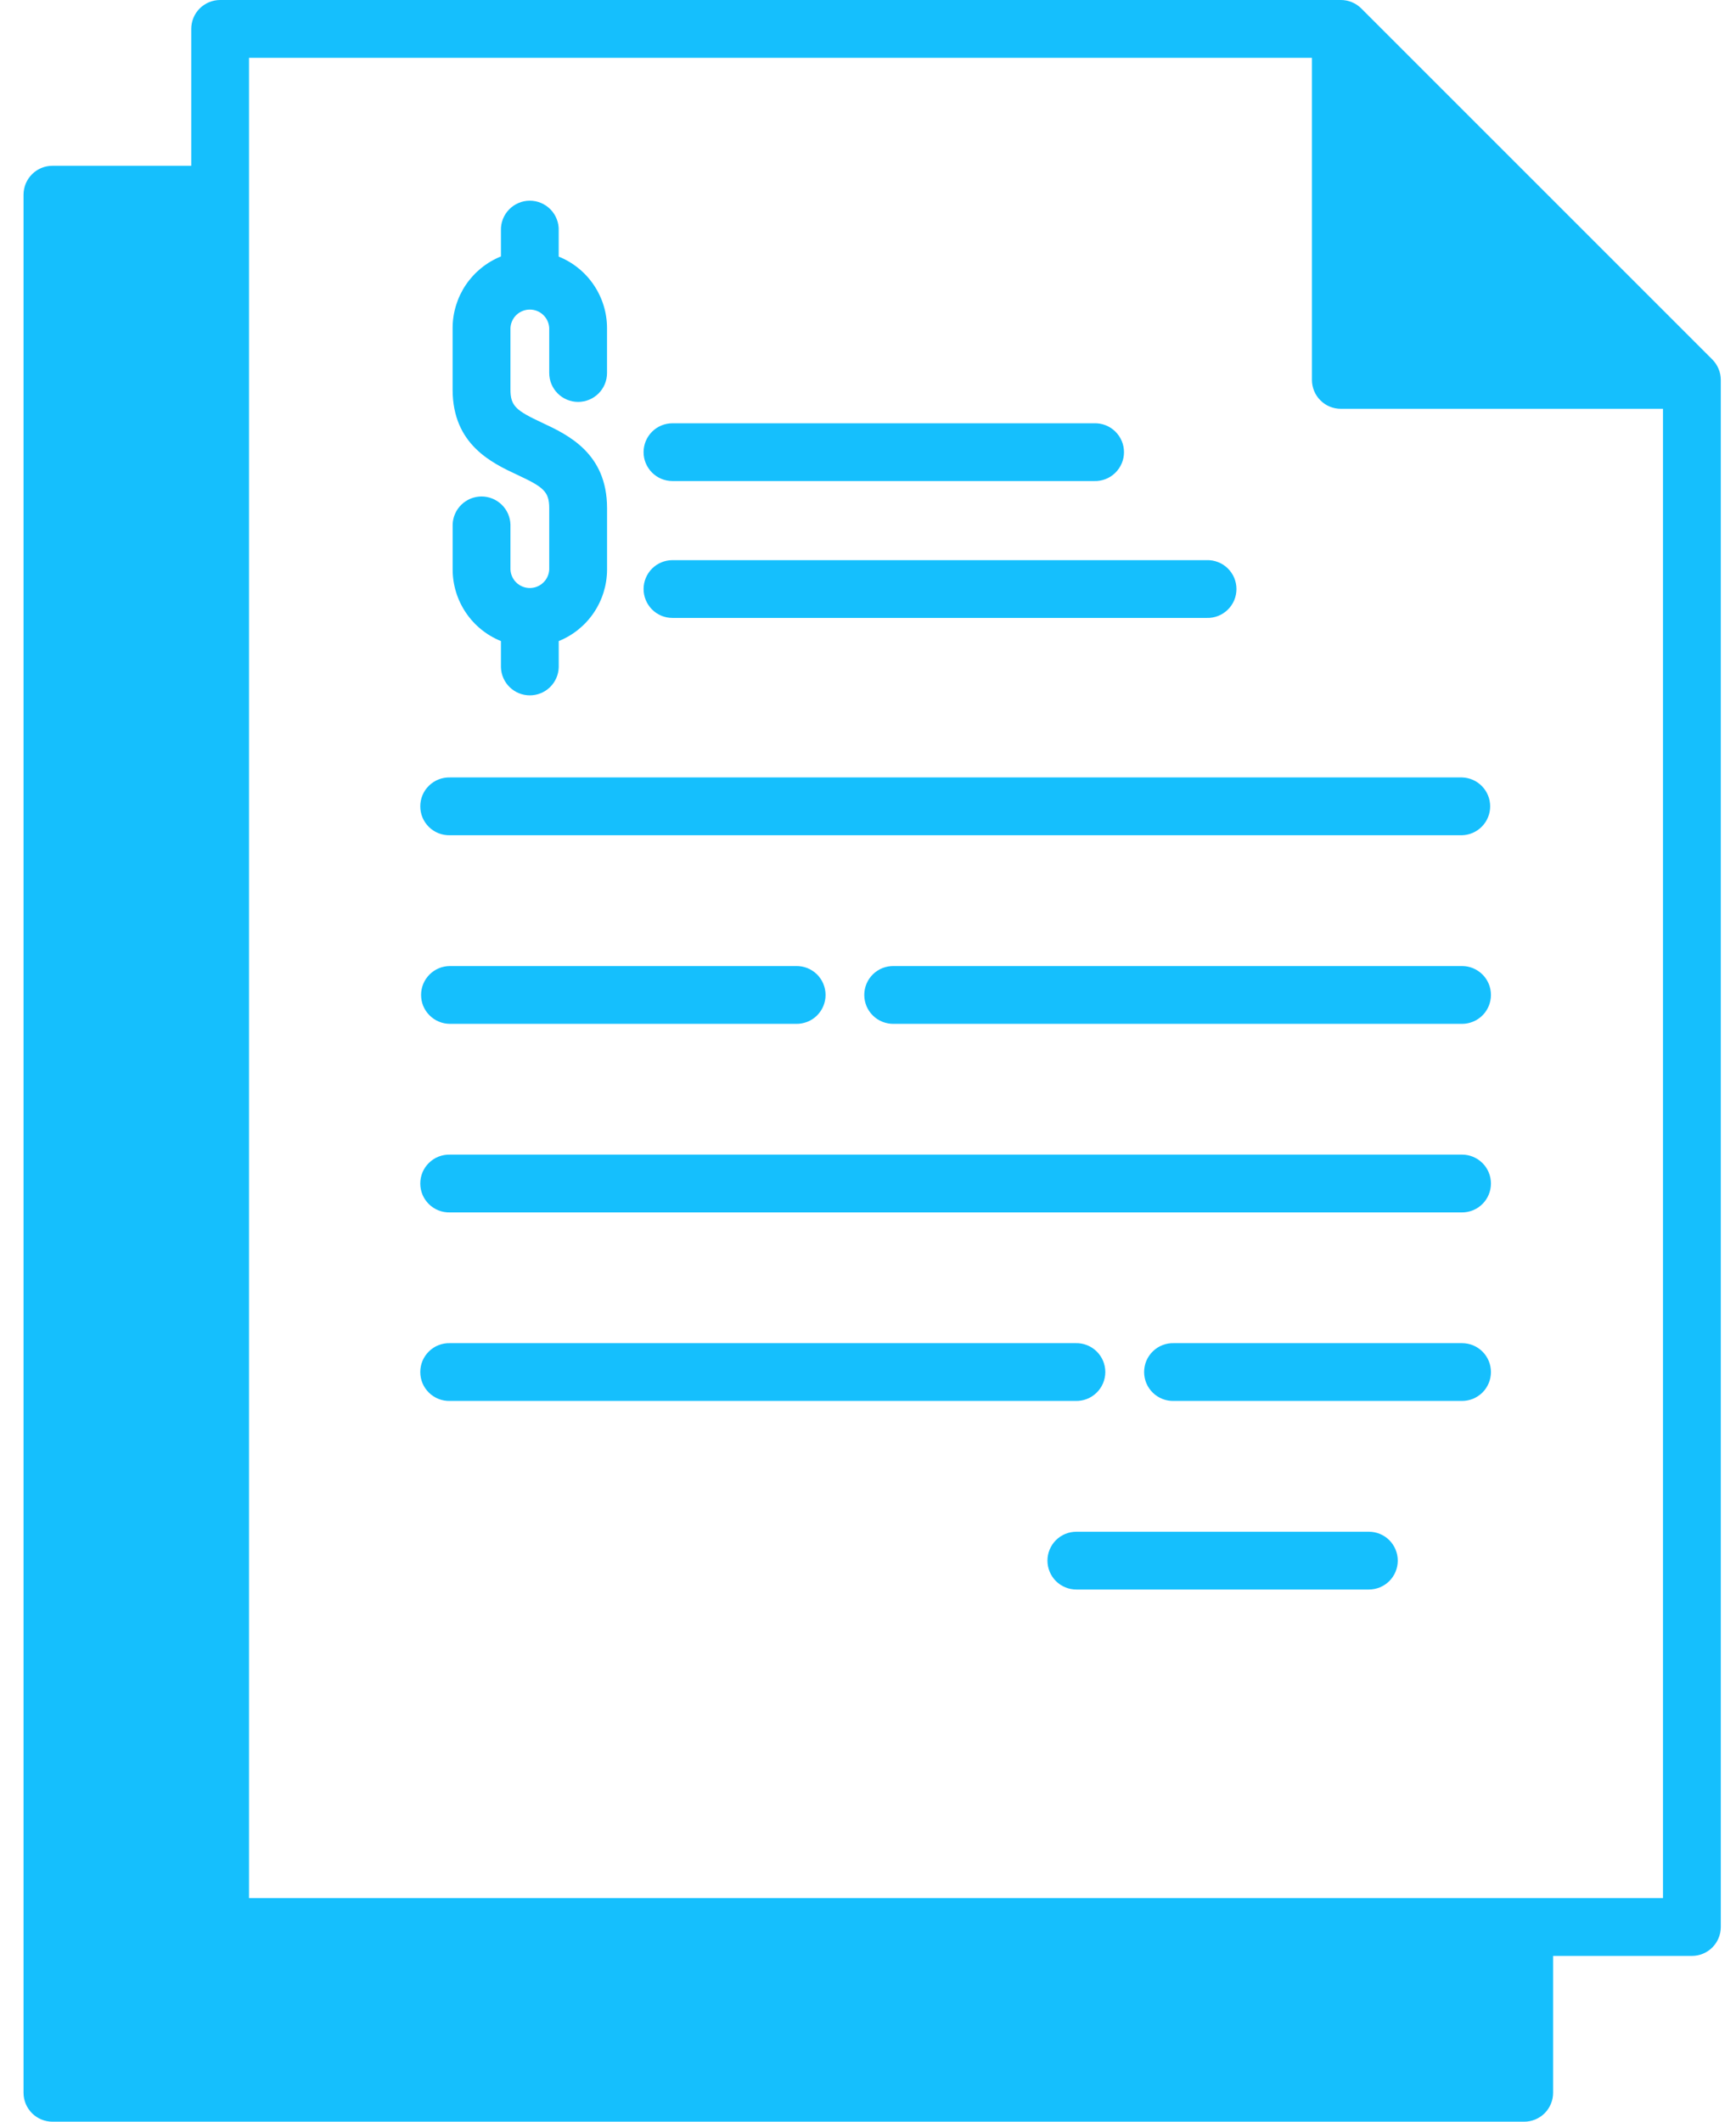 <svg width="54" height="66" viewBox="0 0 54 66" fill="none" xmlns="http://www.w3.org/2000/svg">
<path d="M53.264 11.183L42.344 0.263C42.26 0.179 42.16 0.113 42.051 0.068C41.941 0.022 41.824 -0.001 41.705 1.09813e-05H6.848C6.609 1.09813e-05 6.381 0.095 6.212 0.263C6.043 0.432 5.949 0.661 5.949 0.899V5.157H1.632C1.394 5.157 1.165 5.251 0.997 5.419C0.828 5.587 0.733 5.816 0.732 6.054V65.099C0.732 65.217 0.755 65.334 0.8 65.444C0.845 65.553 0.912 65.652 0.995 65.736C1.079 65.82 1.178 65.886 1.287 65.931C1.396 65.977 1.513 66 1.632 66H47.412C47.53 66 47.647 65.977 47.756 65.931C47.865 65.886 47.964 65.82 48.048 65.737C48.131 65.653 48.197 65.554 48.242 65.445C48.288 65.336 48.311 65.219 48.311 65.101V60.843H52.628C52.867 60.843 53.095 60.748 53.264 60.58C53.432 60.411 53.527 60.183 53.527 59.944V11.819C53.527 11.701 53.504 11.584 53.458 11.475C53.413 11.366 53.347 11.267 53.264 11.183ZM51.729 59.045H7.746V1.798H40.809V11.819C40.809 11.937 40.833 12.054 40.878 12.163C40.923 12.272 40.989 12.371 41.073 12.454C41.156 12.538 41.255 12.604 41.364 12.649C41.474 12.694 41.59 12.717 41.709 12.717H51.729V59.045ZM20.019 14.065C20.019 13.827 20.114 13.598 20.282 13.43C20.451 13.261 20.68 13.167 20.918 13.167H34.038C34.158 13.163 34.278 13.184 34.39 13.228C34.502 13.271 34.604 13.337 34.69 13.421C34.776 13.505 34.845 13.605 34.892 13.716C34.939 13.826 34.963 13.945 34.963 14.066C34.963 14.186 34.939 14.305 34.892 14.415C34.845 14.526 34.776 14.626 34.69 14.71C34.604 14.794 34.502 14.86 34.39 14.903C34.278 14.947 34.158 14.968 34.038 14.964H20.918C20.8 14.964 20.683 14.941 20.574 14.896C20.465 14.851 20.366 14.784 20.282 14.701C20.199 14.617 20.133 14.518 20.087 14.409C20.042 14.3 20.019 14.183 20.019 14.065ZM20.019 18.323C20.019 18.205 20.043 18.088 20.088 17.979C20.133 17.87 20.199 17.771 20.282 17.688C20.366 17.604 20.465 17.538 20.574 17.493C20.683 17.448 20.8 17.425 20.918 17.425H37.537C37.657 17.421 37.777 17.442 37.889 17.486C38.001 17.529 38.103 17.595 38.189 17.679C38.275 17.763 38.344 17.863 38.391 17.974C38.437 18.084 38.461 18.203 38.461 18.323C38.461 18.444 38.437 18.563 38.391 18.673C38.344 18.784 38.275 18.884 38.189 18.968C38.103 19.052 38.001 19.118 37.889 19.161C37.777 19.205 37.657 19.226 37.537 19.222H20.918C20.799 19.222 20.682 19.199 20.573 19.154C20.464 19.108 20.365 19.042 20.281 18.958C20.198 18.874 20.132 18.775 20.087 18.665C20.042 18.556 20.019 18.439 20.019 18.32V18.323ZM13.997 24.184H45.479C45.713 24.191 45.935 24.288 46.098 24.456C46.262 24.624 46.353 24.849 46.353 25.083C46.353 25.317 46.262 25.542 46.098 25.71C45.935 25.878 45.713 25.975 45.479 25.982H13.997C13.877 25.985 13.757 25.965 13.645 25.921C13.533 25.877 13.431 25.812 13.345 25.728C13.259 25.644 13.19 25.544 13.143 25.433C13.097 25.322 13.073 25.203 13.073 25.083C13.073 24.963 13.097 24.844 13.143 24.733C13.19 24.622 13.259 24.522 13.345 24.439C13.431 24.355 13.533 24.289 13.645 24.245C13.757 24.202 13.877 24.181 13.997 24.184ZM13.098 30.95C13.098 30.832 13.121 30.715 13.166 30.606C13.211 30.497 13.278 30.398 13.361 30.314C13.445 30.231 13.544 30.165 13.653 30.119C13.762 30.074 13.879 30.051 13.997 30.051H24.756C24.876 30.048 24.995 30.069 25.108 30.112C25.22 30.156 25.322 30.222 25.408 30.305C25.494 30.389 25.562 30.489 25.609 30.6C25.656 30.711 25.68 30.83 25.68 30.95C25.68 31.07 25.656 31.189 25.609 31.3C25.562 31.411 25.494 31.511 25.408 31.595C25.322 31.679 25.22 31.744 25.108 31.788C24.995 31.831 24.876 31.852 24.756 31.849H13.997C13.879 31.849 13.761 31.826 13.652 31.78C13.543 31.735 13.444 31.668 13.36 31.584C13.277 31.501 13.21 31.401 13.165 31.292C13.12 31.183 13.098 31.065 13.098 30.947V30.95ZM46.377 30.95C46.377 31.068 46.354 31.185 46.309 31.294C46.264 31.403 46.198 31.502 46.115 31.585C46.031 31.669 45.932 31.735 45.823 31.78C45.714 31.826 45.597 31.849 45.479 31.849H27.808C27.688 31.852 27.568 31.831 27.456 31.788C27.344 31.744 27.242 31.679 27.156 31.595C27.07 31.511 27.001 31.411 26.954 31.3C26.908 31.189 26.884 31.07 26.884 30.95C26.884 30.83 26.908 30.711 26.954 30.6C27.001 30.489 27.07 30.389 27.156 30.305C27.242 30.222 27.344 30.156 27.456 30.112C27.568 30.069 27.688 30.048 27.808 30.051H45.479C45.717 30.051 45.945 30.146 46.113 30.313C46.282 30.481 46.377 30.709 46.377 30.947V30.95ZM46.377 36.817C46.377 37.055 46.283 37.283 46.114 37.452C45.946 37.62 45.717 37.715 45.479 37.715H13.997C13.877 37.718 13.757 37.698 13.645 37.654C13.533 37.61 13.431 37.545 13.345 37.461C13.259 37.377 13.19 37.277 13.143 37.166C13.097 37.056 13.073 36.937 13.073 36.816C13.073 36.696 13.097 36.577 13.143 36.466C13.19 36.356 13.259 36.255 13.345 36.172C13.431 36.088 13.533 36.022 13.645 35.978C13.757 35.935 13.877 35.914 13.997 35.917H45.479C45.717 35.917 45.945 36.012 46.114 36.18C46.282 36.348 46.377 36.576 46.377 36.814V36.817ZM33.457 43.579H13.997C13.877 43.583 13.757 43.562 13.645 43.518C13.533 43.474 13.431 43.409 13.345 43.325C13.259 43.241 13.19 43.141 13.143 43.03C13.097 42.919 13.073 42.801 13.073 42.68C13.073 42.56 13.097 42.441 13.143 42.33C13.19 42.22 13.259 42.12 13.345 42.036C13.431 41.952 13.533 41.886 13.645 41.843C13.757 41.799 13.877 41.778 13.997 41.782H33.457C33.577 41.778 33.697 41.799 33.809 41.843C33.921 41.886 34.023 41.952 34.109 42.036C34.195 42.12 34.264 42.22 34.311 42.33C34.357 42.441 34.382 42.56 34.382 42.68C34.382 42.801 34.357 42.919 34.311 43.03C34.264 43.141 34.195 43.241 34.109 43.325C34.023 43.409 33.921 43.474 33.809 43.518C33.697 43.562 33.577 43.583 33.457 43.579ZM46.377 42.68C46.377 42.798 46.354 42.915 46.309 43.024C46.264 43.133 46.198 43.232 46.115 43.316C46.031 43.399 45.932 43.465 45.823 43.511C45.714 43.556 45.597 43.579 45.479 43.579H36.513C36.393 43.583 36.273 43.562 36.161 43.518C36.049 43.474 35.947 43.409 35.861 43.325C35.775 43.241 35.706 43.141 35.659 43.03C35.613 42.919 35.589 42.801 35.589 42.68C35.589 42.56 35.613 42.441 35.659 42.33C35.706 42.22 35.775 42.12 35.861 42.036C35.947 41.952 36.049 41.886 36.161 41.843C36.273 41.799 36.393 41.778 36.513 41.782H45.479C45.717 41.782 45.946 41.876 46.114 42.045C46.283 42.213 46.377 42.442 46.377 42.68ZM43.479 48.547C43.479 48.785 43.384 49.014 43.216 49.183C43.047 49.351 42.818 49.446 42.58 49.446H33.481C33.243 49.446 33.014 49.351 32.845 49.183C32.677 49.014 32.582 48.785 32.582 48.547C32.582 48.308 32.677 48.08 32.845 47.911C33.014 47.742 33.243 47.648 33.481 47.648H42.58C42.818 47.648 43.047 47.742 43.216 47.911C43.384 48.08 43.479 48.308 43.479 48.547ZM14.08 17.717V16.318C14.087 16.084 14.184 15.862 14.352 15.699C14.52 15.536 14.745 15.444 14.979 15.444C15.213 15.444 15.438 15.536 15.606 15.699C15.774 15.862 15.871 16.084 15.878 16.318V17.717C15.885 17.872 15.952 18.018 16.064 18.125C16.177 18.232 16.326 18.292 16.481 18.292C16.636 18.292 16.785 18.232 16.897 18.125C17.01 18.018 17.077 17.872 17.084 17.717V15.805C17.084 15.288 16.898 15.148 16.1 14.775C15.301 14.402 14.079 13.83 14.079 12.118V10.202C14.08 9.723 14.224 9.256 14.491 8.86C14.759 8.464 15.139 8.156 15.582 7.977V7.168C15.578 7.048 15.599 6.928 15.643 6.816C15.686 6.704 15.752 6.602 15.836 6.516C15.92 6.429 16.02 6.361 16.131 6.314C16.241 6.267 16.36 6.243 16.48 6.243C16.601 6.243 16.72 6.267 16.83 6.314C16.941 6.361 17.041 6.429 17.125 6.516C17.209 6.602 17.275 6.704 17.318 6.816C17.362 6.928 17.383 7.048 17.379 7.168V7.982C17.823 8.161 18.203 8.469 18.47 8.865C18.738 9.261 18.882 9.728 18.882 10.207V11.603C18.882 11.842 18.788 12.07 18.619 12.239C18.45 12.408 18.222 12.502 17.983 12.502C17.745 12.502 17.516 12.408 17.348 12.239C17.179 12.07 17.084 11.842 17.084 11.603V10.204C17.077 10.05 17.01 9.903 16.897 9.796C16.785 9.689 16.636 9.63 16.481 9.63C16.326 9.63 16.177 9.689 16.064 9.796C15.952 9.903 15.885 10.05 15.878 10.204V12.121C15.878 12.636 16.064 12.776 16.862 13.15C17.66 13.523 18.883 14.095 18.883 15.807V17.724C18.881 18.201 18.737 18.666 18.469 19.062C18.202 19.457 17.823 19.763 17.38 19.942V20.757C17.373 20.991 17.276 21.213 17.108 21.376C16.94 21.539 16.715 21.631 16.481 21.631C16.247 21.631 16.022 21.539 15.854 21.376C15.687 21.213 15.589 20.991 15.582 20.757V19.942C15.139 19.763 14.759 19.455 14.492 19.059C14.224 18.663 14.081 18.195 14.08 17.717Z" fill="#15BFFD"/>
</svg>
